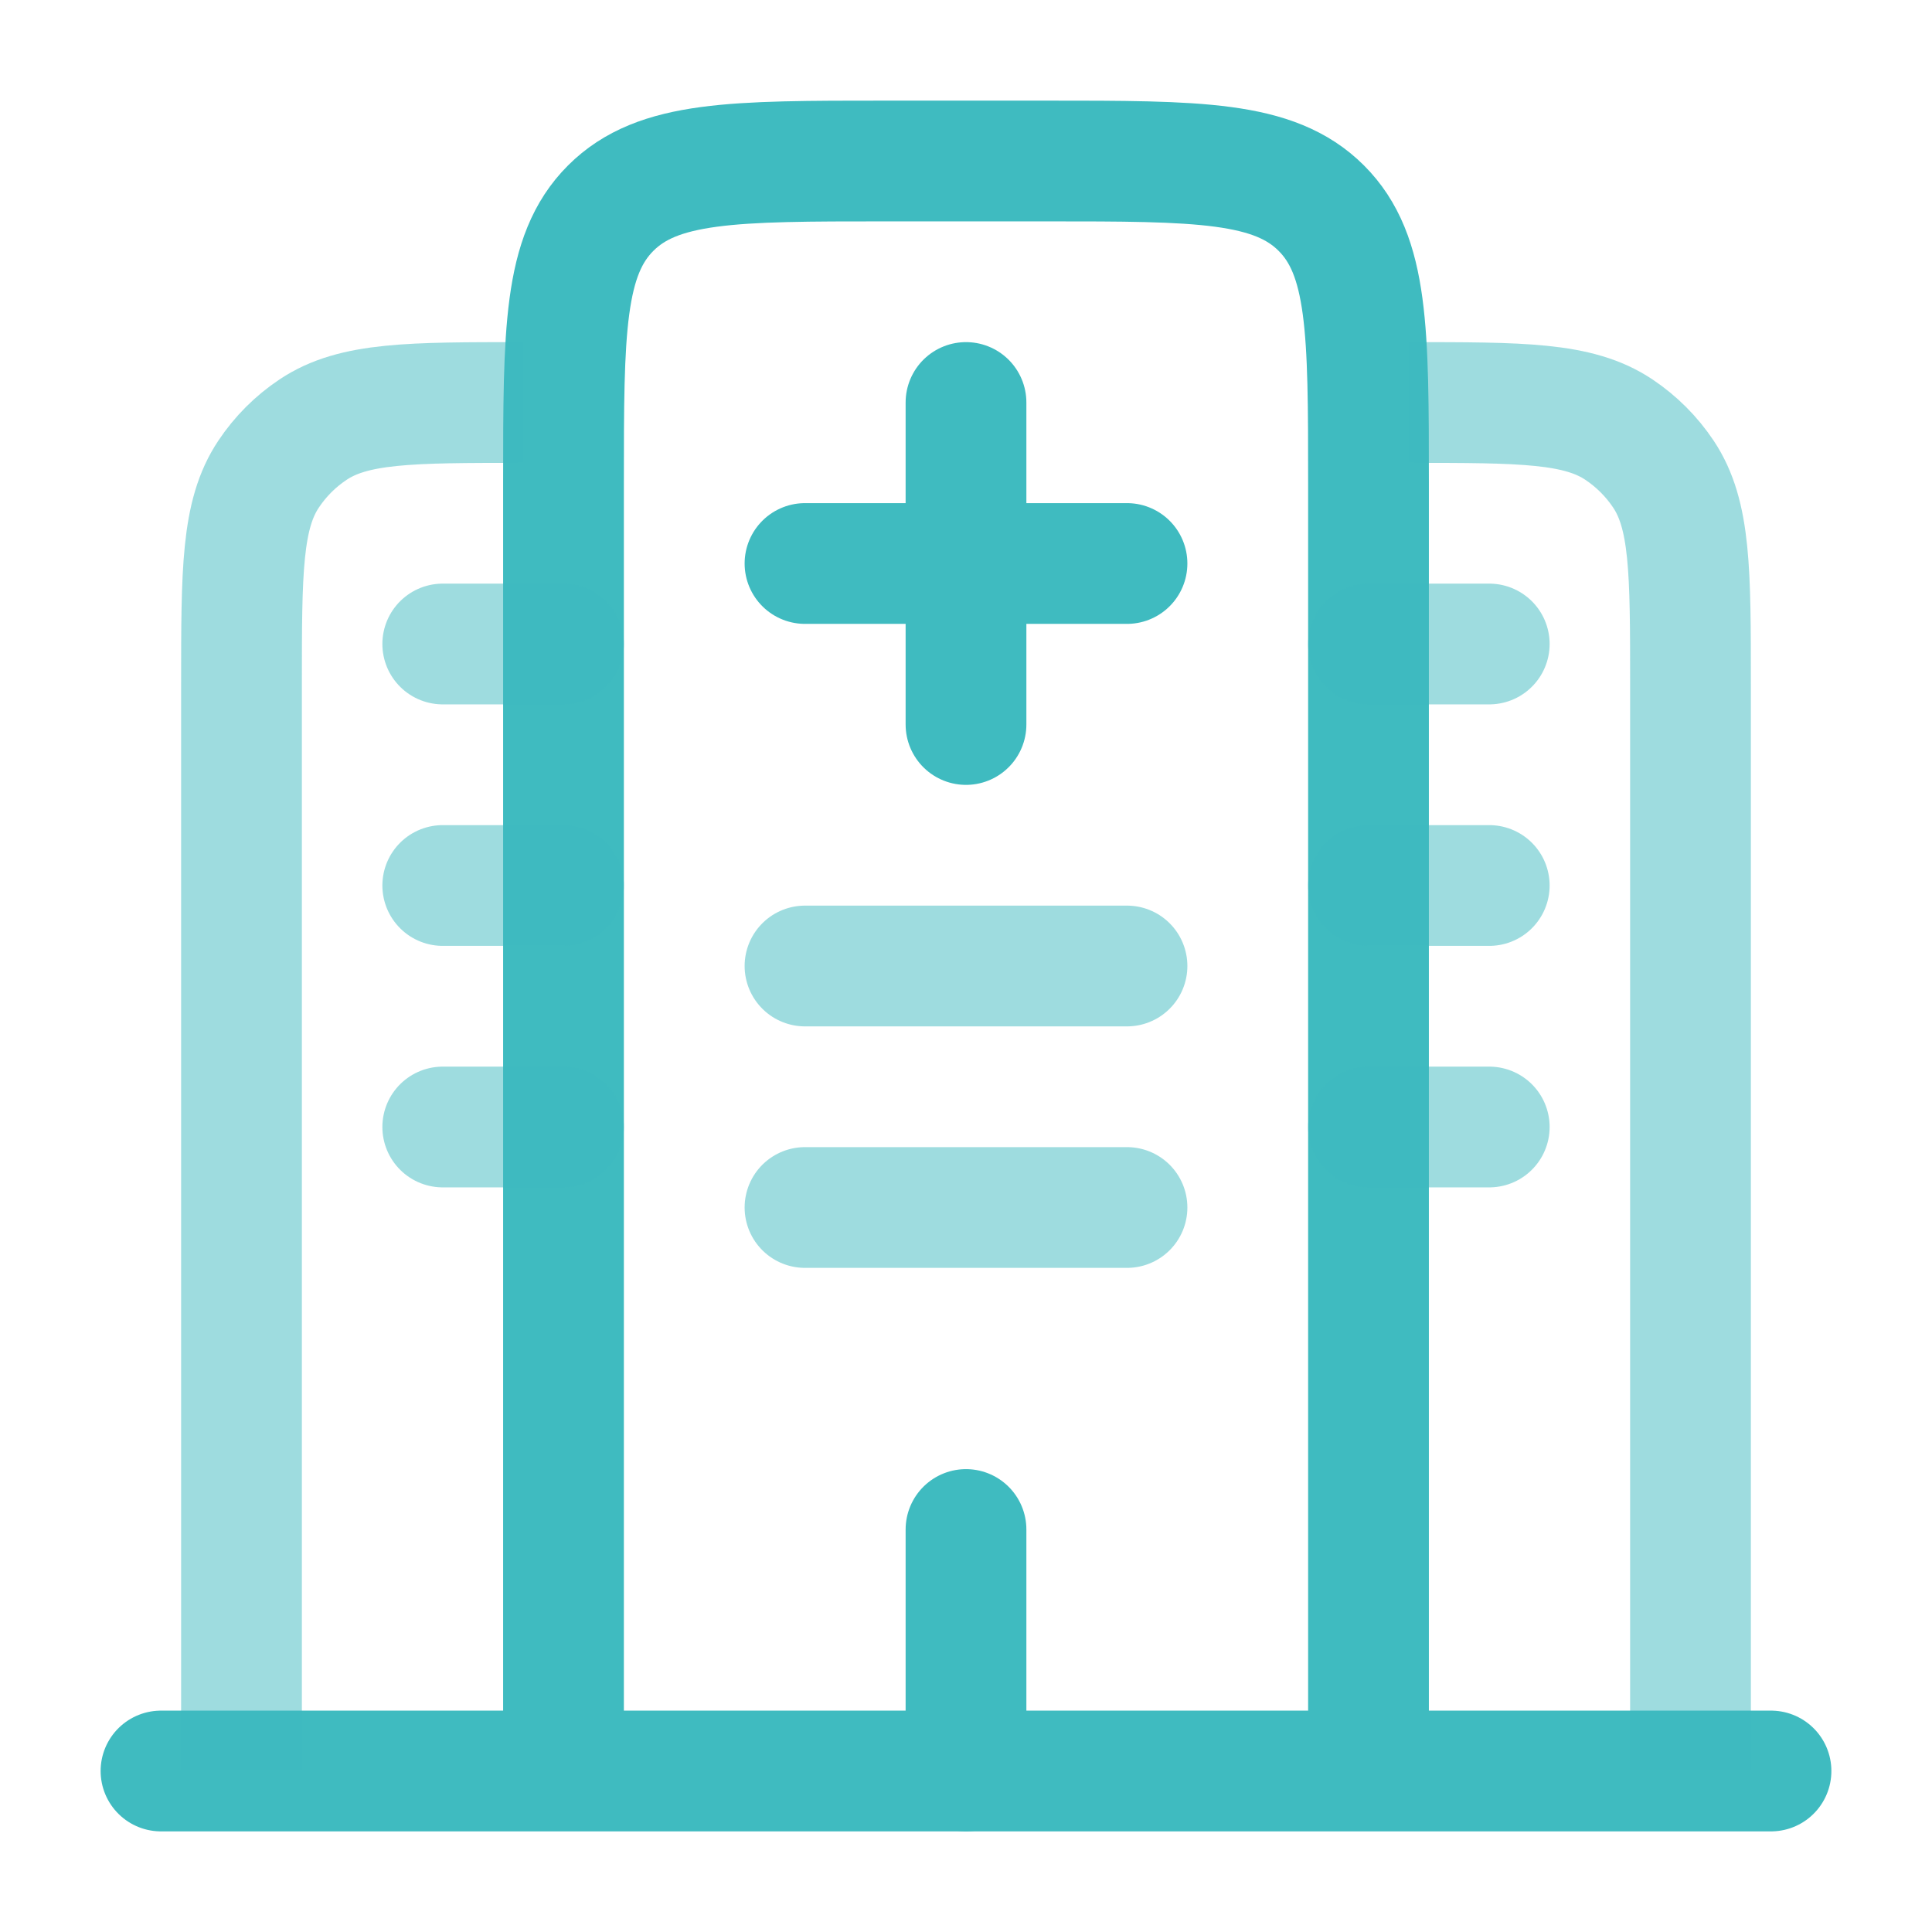 <!DOCTYPE svg PUBLIC "-//W3C//DTD SVG 1.1//EN" "http://www.w3.org/Graphics/SVG/1.1/DTD/svg11.dtd">
<!-- Uploaded to: SVG Repo, www.svgrepo.com, Transformed by: SVG Repo Mixer Tools -->
<svg width="800px" height="800px" viewBox="0 0 24 24" fill="none" xmlns="http://www.w3.org/2000/svg">
<g id="SVGRepo_bgCarrier" stroke-width="0"/>
<g id="SVGRepo_tracerCarrier" stroke-linecap="round" stroke-linejoin="round"/>
<g id="SVGRepo_iconCarrier"> <path d="M22 22L2 22" stroke="#3fbbc0" stroke-width="1.5" stroke-linecap="round"/> <path d="M17 22V6C17 4.114 17 3.172 16.414 2.586C15.828 2 14.886 2 13 2H11C9.114 2 8.172 2 7.586 2.586C7 3.172 7 4.114 7 6V22" stroke="#3fbbc0" stroke-width="1.5"/> <path opacity="0.5" d="M21 22V8.5C21 7.096 21 6.393 20.663 5.889C20.517 5.67 20.329 5.483 20.111 5.337C19.607 5 18.904 5 17.5 5" stroke="#3fbbc0" stroke-width="1.5"/> <path opacity="0.5" d="M3 22V8.5C3 7.096 3 6.393 3.337 5.889C3.483 5.67 3.67 5.483 3.889 5.337C4.393 5 5.096 5 6.5 5" stroke="#3fbbc0" stroke-width="1.5"/> <path d="M12 22V19" stroke="#3fbbc0" stroke-width="1.5" stroke-linecap="round"/> <path opacity="0.5" d="M10 12H14" stroke="#3fbbc0" stroke-width="1.5" stroke-linecap="round"/> <path opacity="0.5" d="M5.5 11H7" stroke="#3fbbc0" stroke-width="1.5" stroke-linecap="round"/> <path opacity="0.5" d="M5.5 14H7" stroke="#3fbbc0" stroke-width="1.5" stroke-linecap="round"/> <path opacity="0.5" d="M17 11H18.5" stroke="#3fbbc0" stroke-width="1.5" stroke-linecap="round"/> <path opacity="0.5" d="M17 14H18.5" stroke="#3fbbc0" stroke-width="1.5" stroke-linecap="round"/> <path opacity="0.5" d="M5.5 8H7" stroke="#3fbbc0" stroke-width="1.5" stroke-linecap="round"/> <path opacity="0.5" d="M17 8H18.5" stroke="#3fbbc0" stroke-width="1.5" stroke-linecap="round"/> <path opacity="0.5" d="M10 15H14" stroke="#3fbbc0" stroke-width="1.5" stroke-linecap="round"/> <path d="M12 9V5" stroke="#3fbbc0" stroke-width="1.5" stroke-linecap="round" stroke-linejoin="round"/> <path d="M14 7L10 7" stroke="#3fbbc0" stroke-width="1.5" stroke-linecap="round" stroke-linejoin="round"/> </g>
</svg>